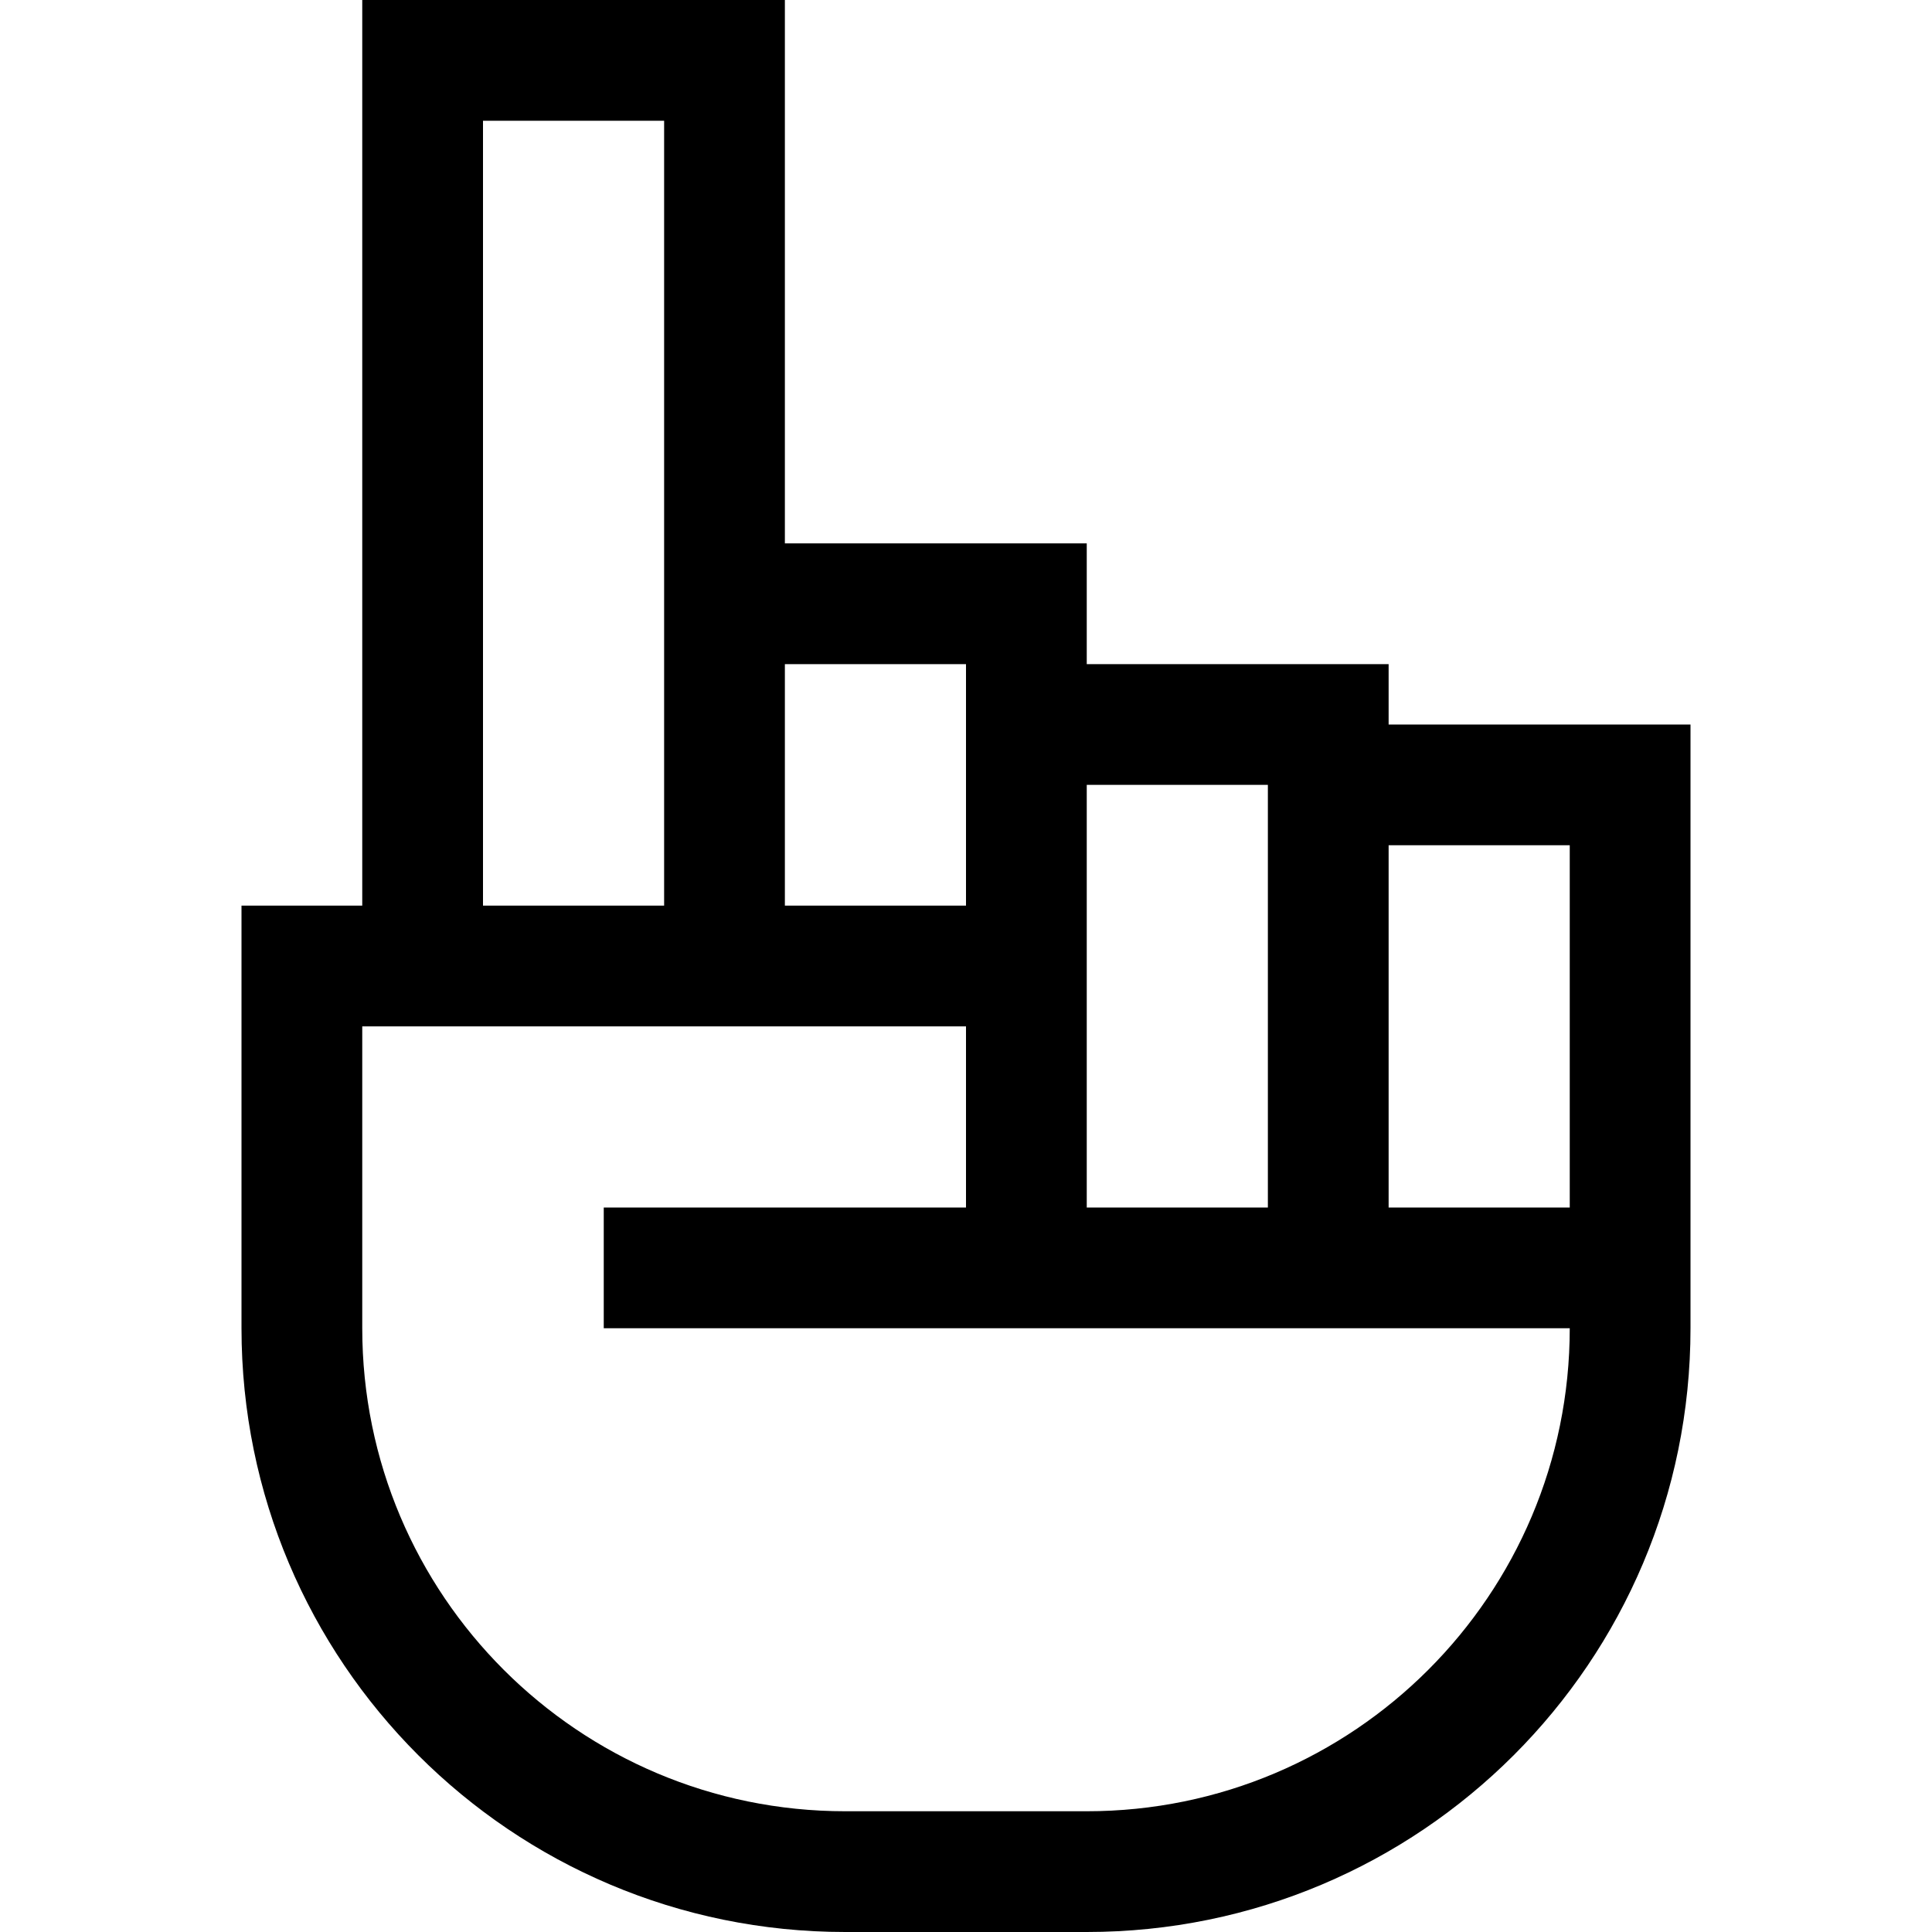 <svg xmlns="http://www.w3.org/2000/svg" width="24" height="24" viewBox="0 0 384 512">
    <path d="M48 0L32 0l0 16 0 224-16 0L0 240l0 16 0 96c0 88.4 71.6 160 160 160l64 0c88.4 0 160-71.6 160-160c0 0 0 0 0 0l0-16 0-64 0-16 0-48 0-16-16 0-64 0 0-16-16 0-64 0 0-16 0-16-16 0-64 0 0-128 0-16L128 0 48 0zm96 176l48 0 0 16 0 48-48 0 0-64zm48 96s0 0 0 0l0 48-80 0-16 0 0 32 16 0 80 0 16 0 16 0 48 0 16 0 16 0 48 0c0 70.7-57.3 128-128 128l-64 0C89.3 480 32 422.7 32 352l0-80 80 0s0 0 0 0l32 0s0 0 0 0l48 0zm32 0l0-16 0-16 0-32 48 0 0 112-48 0 0-48zM112 240l-48 0L64 32l48 0 0 112 0 16 0 80zm240 32l0 48-48 0 0-96 48 0 0 32 0 16z"/>
</svg>